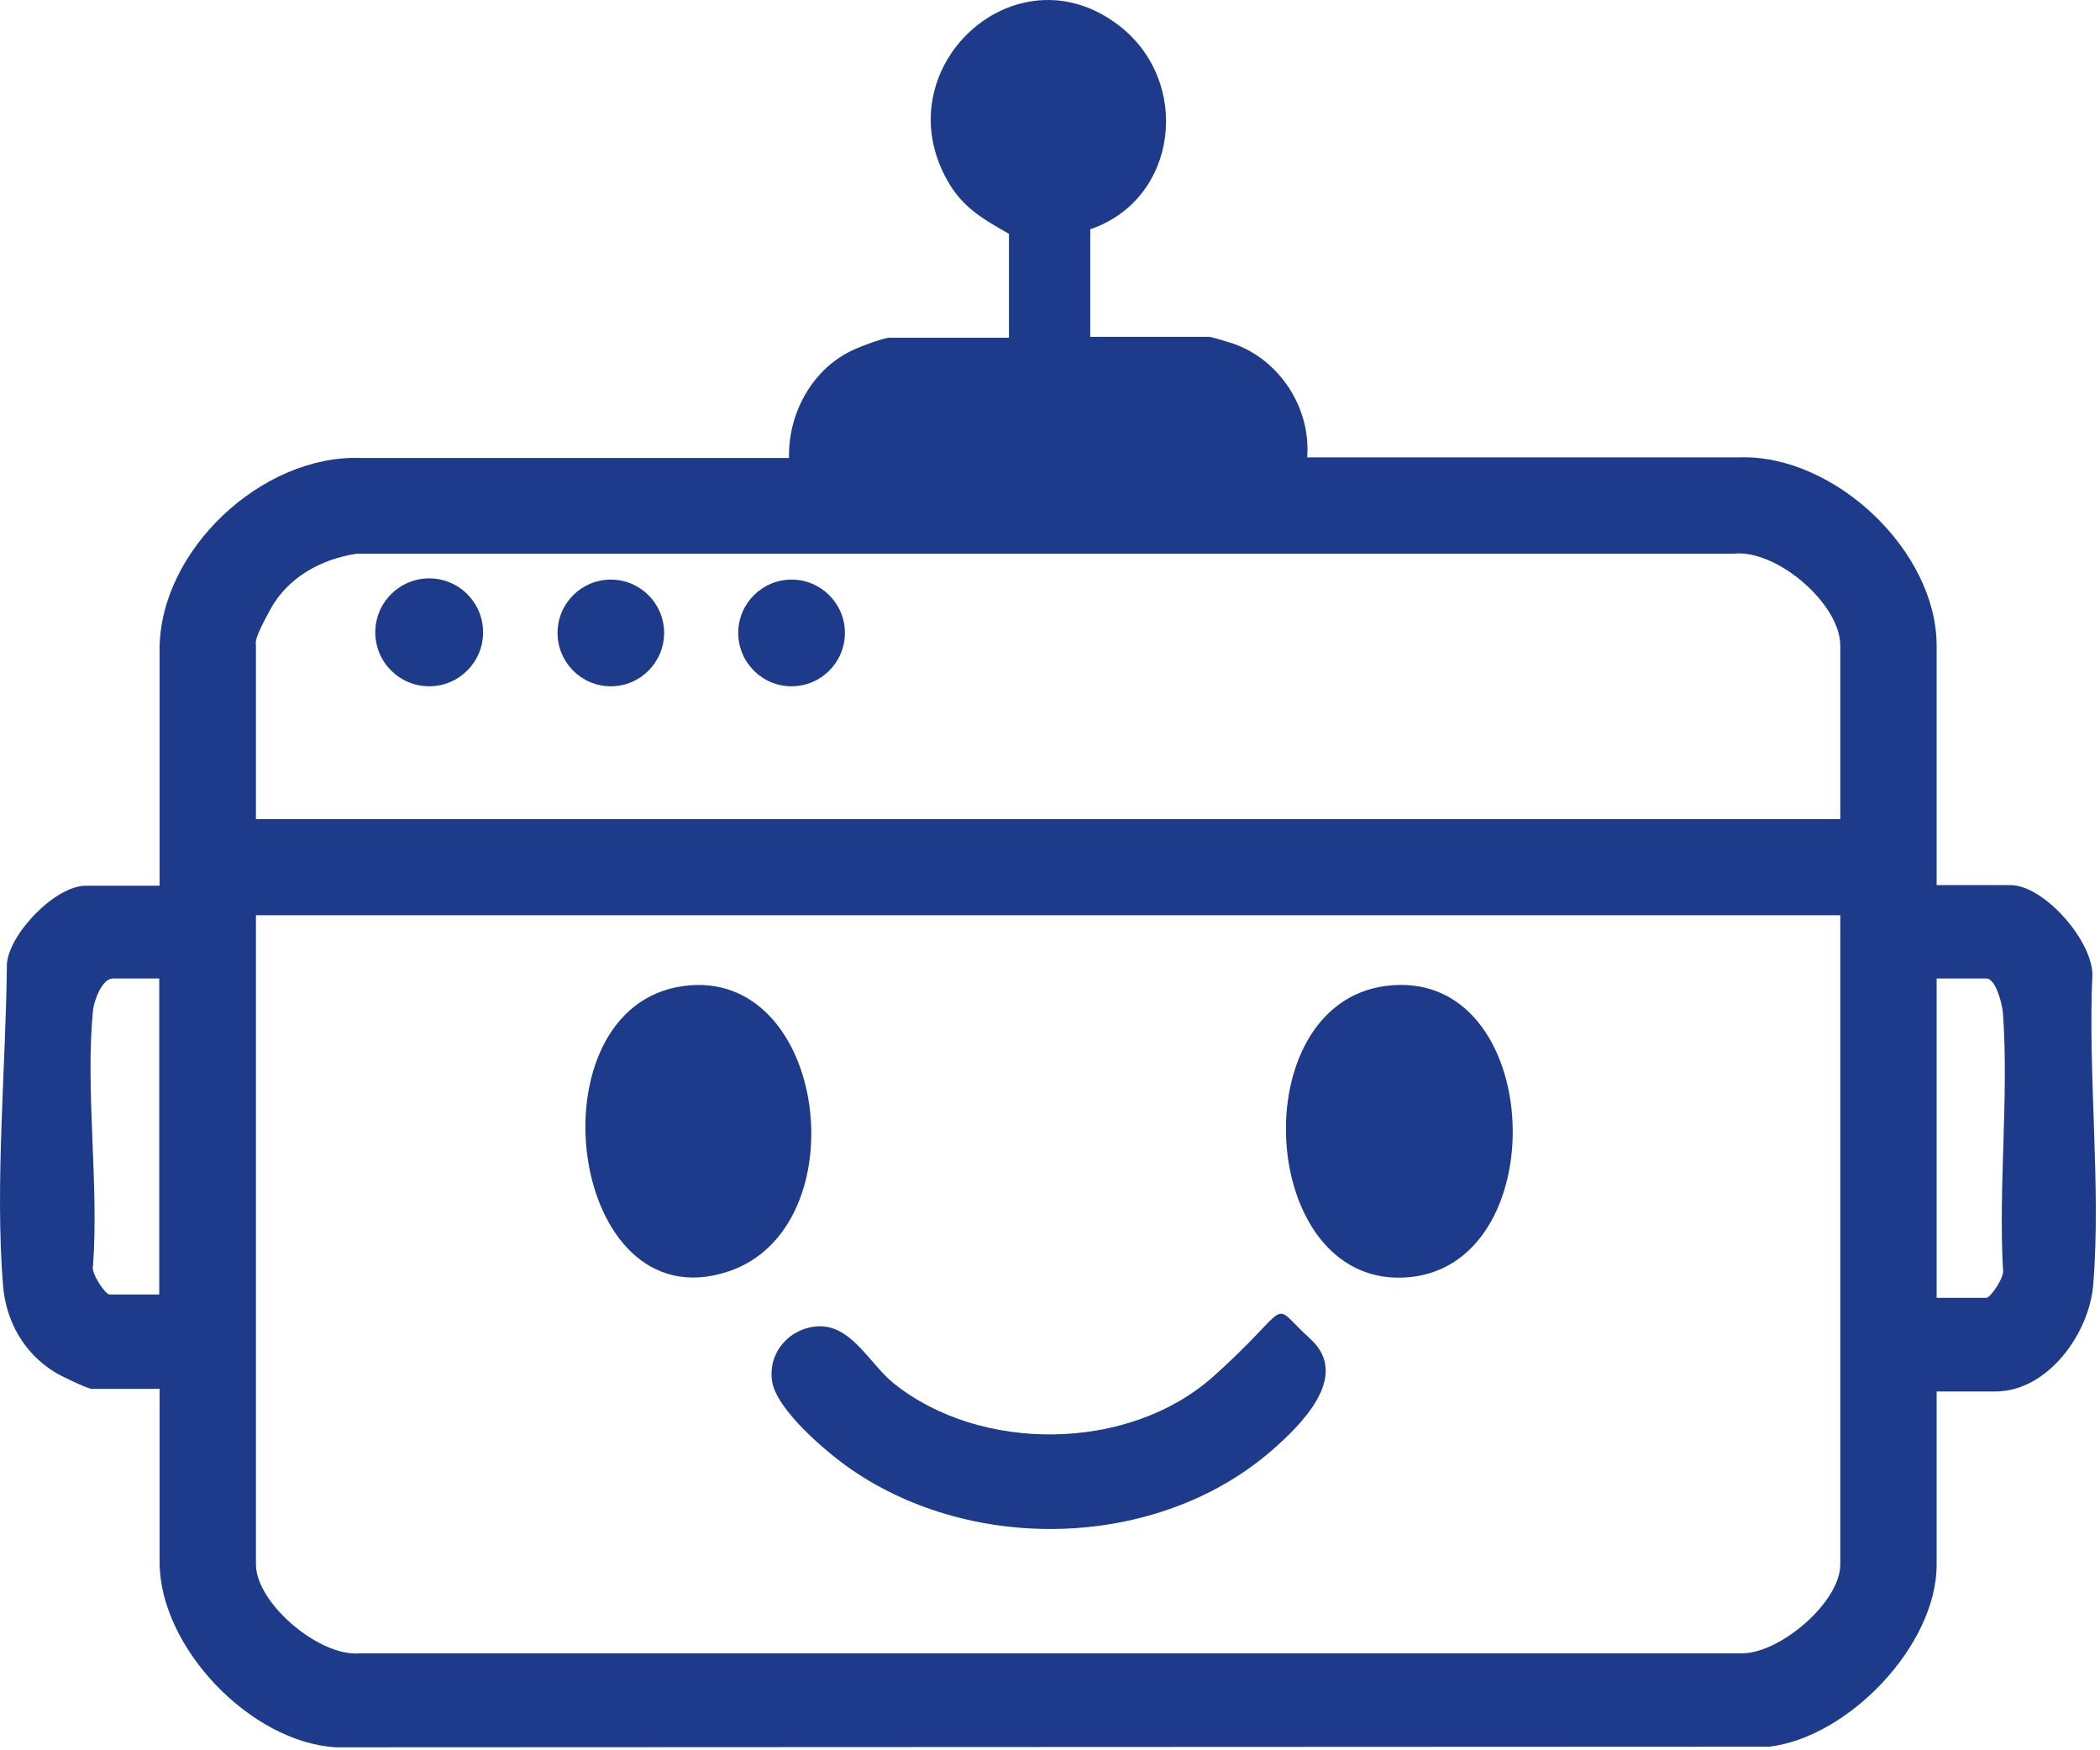<svg width="24" height="20" viewBox="0 0 24 20" fill="none" xmlns="http://www.w3.org/2000/svg">
<g clip-path="url(#clip0_3088_4166)">
<path d="M12.46 2.61V3.849H13.82C13.848 3.849 14.044 3.911 14.089 3.925C14.622 4.107 14.984 4.661 14.939 5.226H19.879C20.963 5.191 22.133 6.293 22.133 7.377V10.114H22.977C23.359 10.114 23.913 10.747 23.913 11.14C23.861 12.286 24.013 13.546 23.923 14.678C23.878 15.236 23.404 15.9 22.805 15.9H22.133V17.88C22.133 18.802 21.125 19.852 20.219 19.959L3.837 19.966C2.86 19.907 1.824 18.823 1.824 17.849V15.87H1.049C1.001 15.87 0.684 15.718 0.622 15.677C0.271 15.46 0.065 15.092 0.034 14.682C-0.059 13.518 0.068 12.176 0.079 11.009C0.113 10.658 0.636 10.121 0.98 10.121H1.824V7.419C1.824 6.293 2.987 5.198 4.113 5.233H9.018C9.004 4.74 9.269 4.241 9.71 4.018C9.796 3.973 10.092 3.859 10.171 3.859H11.531V2.672C11.235 2.503 11.001 2.372 10.829 2.066C10.099 0.778 11.603 -0.612 12.781 0.286C13.624 0.926 13.469 2.276 12.46 2.62V2.61ZM21.032 9.357V7.377C21.032 6.899 20.302 6.272 19.81 6.327H4.078C3.676 6.386 3.29 6.596 3.091 6.961C2.891 7.326 2.925 7.336 2.925 7.381V9.36H21.032V9.357ZM21.032 10.458H2.925V17.876C2.925 18.32 3.655 18.937 4.113 18.892H19.913C20.347 18.889 21.032 18.307 21.032 17.876V10.458ZM1.824 11.181H1.29C1.166 11.181 1.077 11.432 1.063 11.539C0.973 12.462 1.132 13.529 1.063 14.465C1.035 14.544 1.204 14.792 1.252 14.792H1.82V11.178L1.824 11.181ZM22.133 14.83H22.701C22.749 14.83 22.918 14.582 22.891 14.503C22.839 13.546 22.959 12.524 22.891 11.577C22.884 11.481 22.811 11.181 22.701 11.181H22.133V14.83Z" fill="#1E3A8A"/>
<path d="M9.325 15.157C9.721 15.119 9.934 15.58 10.21 15.804C11.205 16.606 12.898 16.589 13.859 15.735C14.819 14.881 14.478 14.847 14.977 15.301C15.445 15.728 14.857 16.293 14.53 16.578C13.232 17.701 11.136 17.756 9.735 16.795C9.463 16.609 8.867 16.11 8.823 15.776C8.778 15.443 9.029 15.184 9.325 15.157Z" fill="#1E3A8A"/>
<path d="M15.831 11.267C17.676 11.019 17.8 14.541 16.027 14.599C14.375 14.654 14.206 11.487 15.831 11.267Z" fill="#1E3A8A"/>
<path d="M7.811 11.267C9.46 11.043 9.828 14.034 8.32 14.53C6.485 15.136 6.041 11.508 7.811 11.267Z" fill="#1E3A8A"/>
<path d="M4.905 7.842C5.246 7.842 5.521 7.566 5.521 7.226C5.521 6.885 5.246 6.609 4.905 6.609C4.565 6.609 4.289 6.885 4.289 7.226C4.289 7.566 4.565 7.842 4.905 7.842Z" fill="#1E3A8A"/>
<path d="M9.046 7.842C9.383 7.842 9.656 7.569 9.656 7.232C9.656 6.896 9.383 6.623 9.046 6.623C8.71 6.623 8.437 6.896 8.437 7.232C8.437 7.569 8.71 7.842 9.046 7.842Z" fill="#1E3A8A"/>
<path d="M6.981 7.842C7.317 7.842 7.59 7.569 7.59 7.232C7.59 6.896 7.317 6.623 6.981 6.623C6.644 6.623 6.372 6.896 6.372 7.232C6.372 7.569 6.644 7.842 6.981 7.842Z" fill="#1E3A8A"/>
</g>
<defs>
<clipPath id="clip0_3088_4166">
<rect width="23.958" height="20" fill="white"/>
</clipPath>
</defs>
</svg>
